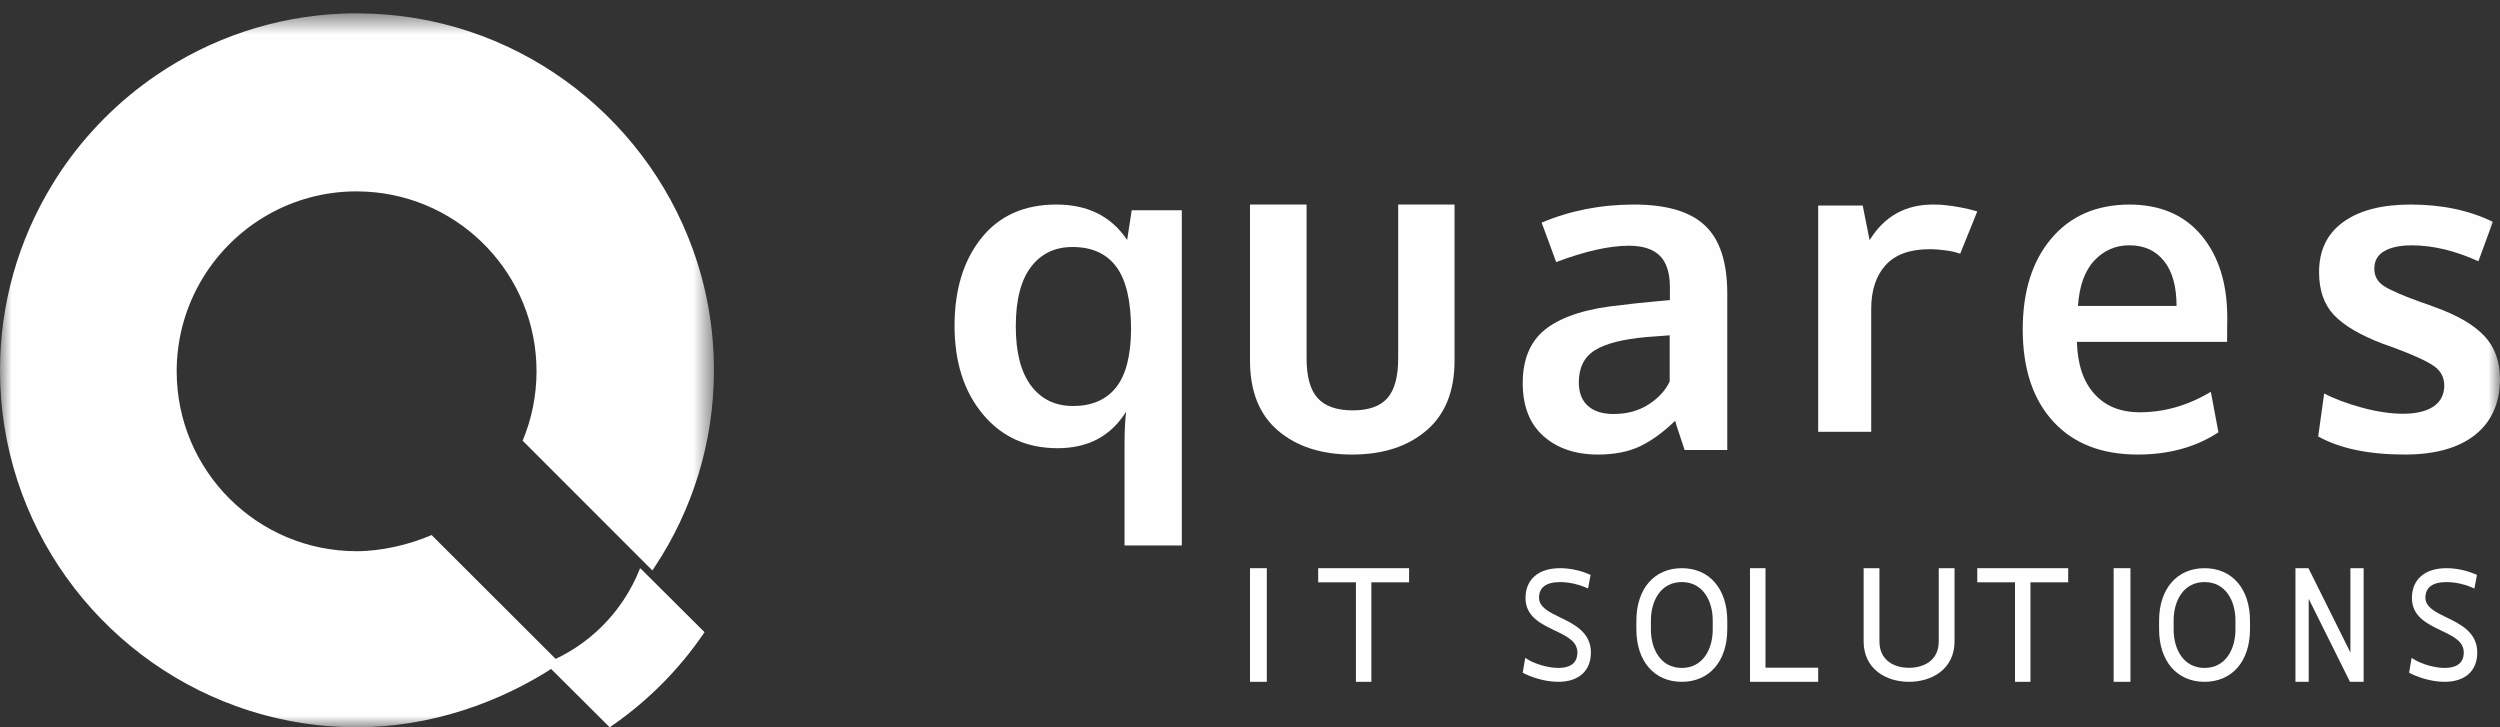 <?xml version="1.0" encoding="UTF-8"?>
<svg width="110px" height="32px" viewBox="0 0 110 32" version="1.1" xmlns="http://www.w3.org/2000/svg" xmlns:xlink="http://www.w3.org/1999/xlink">
    <rect x="0" y="0" width="110" height="32" fill="#333333" stroke="none"/>
    <!-- Generator: Sketch 48.1 (47250) - http://www.bohemiancoding.com/sketch -->
    <title>Page 1</title>
    <desc>Created with Sketch.</desc>
    <defs>
        <polygon id="path-1" points="0 0.586 31.414 0.586 31.414 32 0 32"></polygon>
        <polygon id="path-3" points="0 33 110 33 110 1 0 1"></polygon>
    </defs>
    <g id="Desktop" stroke="none" stroke-width="1" fill="none" fill-rule="evenodd" transform="translate(-456, -55)">
        <g id="Page-1" transform="translate(456, 55)">
            <path d="M28.233,25.061 C28.198,25.031 28.198,25.031 28.161,25 L28.138,25.066 C27.385,26.946 25.883,28.446 24,29.187 L26.826,32 C28.468,30.883 29.887,29.461 31,27.816 L28.233,25.061 Z" id="Fill-1" fill="#FEFEFE"></path>
            <g id="Group-5">
                <mask id="mask-2" fill="white">
                    <use xlink:href="#path-1"></use>
                </mask>
                <g id="Clip-4"></g>
                <path d="M24.61,29.153 L18.991,23.542 C18.029,23.958 16.806,24.253 15.691,24.253 C11.318,24.253 7.774,20.709 7.774,16.337 C7.774,15.661 7.86,15.005 8.019,14.378 C8.22,13.591 8.539,12.852 8.954,12.18 C10.35,9.925 12.844,8.42 15.691,8.42 C15.731,8.42 15.771,8.424 15.81,8.424 C15.921,8.426 16.031,8.428 16.14,8.434 C20.303,8.667 23.607,12.116 23.607,16.337 C23.607,17.42 23.389,18.451 22.996,19.39 L28.477,24.872 L28.677,25.071 L28.706,25.1 C28.744,25.045 28.778,24.99 28.815,24.934 C30.456,22.453 31.414,19.483 31.414,16.293 C31.414,14.426 31.086,12.634 30.485,10.971 C28.31,4.953 22.56,0.631 15.81,0.588 C15.776,0.587 15.742,0.585 15.708,0.585 C15.49,0.585 15.275,0.59 15.061,0.599 C12.046,0.722 9.246,1.699 6.9,3.294 C5.244,4.418 3.814,5.851 2.692,7.508 C2.545,7.726 2.406,7.946 2.27,8.171 C1.544,9.369 0.972,10.67 0.584,12.049 C0.205,13.399 -0,14.823 -0,16.293 C-0,23.086 4.336,28.884 10.386,31.07 C12.049,31.671 13.84,32 15.708,32 C18.899,32 21.992,30.932 24.474,29.29 C24.52,29.259 24.568,29.23 24.616,29.198 C24.623,29.192 24.631,29.187 24.639,29.182 L24.61,29.153 Z" id="Fill-3" fill="#FEFEFE" mask="url(#mask-2)"></path>
            </g>
            <mask id="mask-4" fill="white">
                <use xlink:href="#path-3"></use>
            </mask>
            <g id="Clip-7"></g>
            <polygon id="Fill-6" fill="#FEFEFE" mask="url(#mask-4)" points="55 30 55.74 30 55.74 25 55 25"></polygon>
            <polygon id="Fill-8" fill="#FEFEFE" mask="url(#mask-4)" points="58 25.622 59.661 25.622 59.661 30 60.34 30 60.34 25.622 62 25.622 62 25 58 25"></polygon>
            <path d="M68.651,27.169 C68.171,26.936 67.717,26.717 67.717,26.303 C67.717,25.845 68.032,25.612 68.649,25.612 C69.058,25.612 69.468,25.723 69.695,25.818 L69.874,25.894 L69.986,25.296 L69.862,25.244 C69.493,25.089 69.048,25 68.643,25 C67.691,25 67.123,25.492 67.123,26.316 C67.123,27.125 67.802,27.451 68.403,27.738 C68.941,27.996 69.405,28.218 69.405,28.711 C69.405,29.272 68.948,29.389 68.565,29.389 C68.085,29.389 67.54,29.198 67.305,29.063 L67.109,28.948 L67,29.602 L67.115,29.658 C67.58,29.876 68.107,30 68.565,30 C69.464,30 70,29.518 70,28.711 C70,27.821 69.253,27.459 68.651,27.169" id="Fill-9" fill="#FEFEFE" mask="url(#mask-4)"></path>
            <path d="M75.36,27.294 L75.36,27.705 C75.36,28.544 74.94,29.389 74,29.389 C73.06,29.389 72.64,28.544 72.64,27.705 L72.64,27.294 C72.64,26.457 73.06,25.611 74,25.611 C74.94,25.611 75.36,26.457 75.36,27.294 M74,25 C72.786,25 72,25.908 72,27.314 L72,27.686 C72,29.091 72.786,30 74,30 C75.215,30 76,29.091 76,27.686 L76,27.314 C76,25.908 75.215,25 74,25" id="Fill-10" fill="#FEFEFE" mask="url(#mask-4)"></path>
            <polygon id="Fill-11" fill="#FEFEFE" mask="url(#mask-4)" points="77.682 25 77 25 77 30 80 30 80 29.378 77.682 29.378"></polygon>
            <path d="M85.305,28.218 C85.305,29.078 84.629,29.383 83.995,29.383 C83.366,29.383 82.695,29.078 82.695,28.218 L82.695,25 L82,25 L82,28.218 C82,29.449 83.001,30 83.995,30 C84.993,30 86,29.449 86,28.218 L86,25 L85.305,25 L85.305,28.218 Z" id="Fill-12" fill="#FEFEFE" mask="url(#mask-4)"></path>
            <polygon id="Fill-13" fill="#FEFEFE" mask="url(#mask-4)" points="87 25.622 88.66 25.622 88.66 30 89.34 30 89.34 25.622 91 25.622 91 25 87 25"></polygon>
            <polygon id="Fill-14" fill="#FEFEFE" mask="url(#mask-4)" points="93 30 93.74 30 93.74 25 93 25"></polygon>
            <path d="M98.36,27.294 L98.36,27.705 C98.36,28.544 97.94,29.389 97,29.389 C96.06,29.389 95.64,28.544 95.64,27.705 L95.64,27.294 C95.64,26.457 96.06,25.611 97,25.611 C97.94,25.611 98.36,26.457 98.36,27.294 M97,25 C95.786,25 95,25.908 95,27.314 L95,27.686 C95,29.091 95.786,30 97,30 C98.215,30 99,29.091 99,27.686 L99,27.314 C99,25.908 98.215,25 97,25" id="Fill-15" fill="#FEFEFE" mask="url(#mask-4)"></path>
            <polygon id="Fill-16" fill="#FEFEFE" mask="url(#mask-4)" points="103.418 28.71 101.572 25 101 25 101 30 101.583 30 101.583 26.348 103.399 30 104 30 104 25 103.418 25"></polygon>
            <path d="M107.652,27.169 C107.172,26.936 106.718,26.717 106.718,26.303 C106.718,25.845 107.031,25.612 107.649,25.612 C108.058,25.612 108.468,25.723 108.694,25.818 L108.873,25.895 L108.986,25.297 L108.862,25.244 C108.493,25.089 108.048,25 107.644,25 C106.692,25 106.124,25.492 106.124,26.316 C106.124,27.125 106.801,27.451 107.401,27.738 C107.94,27.996 108.405,28.218 108.405,28.711 C108.405,29.272 107.948,29.389 107.565,29.389 C107.086,29.389 106.541,29.198 106.307,29.063 L106.11,28.948 L106,29.603 L106.116,29.658 C106.581,29.876 107.108,30 107.565,30 C108.464,30 109,29.518 109,28.711 C109,27.822 108.252,27.459 107.652,27.169" id="Fill-17" fill="#FEFEFE" mask="url(#mask-4)"></path>
            <path d="M49.096,17.06 C48.662,17.595 48.035,17.864 47.217,17.864 C46.431,17.864 45.814,17.566 45.367,16.971 C44.919,16.377 44.695,15.507 44.695,14.361 C44.695,13.203 44.917,12.331 45.362,11.747 C45.805,11.161 46.416,10.868 47.189,10.868 C48.045,10.868 48.689,11.16 49.12,11.741 C49.552,12.324 49.767,13.25 49.767,14.521 C49.754,15.677 49.531,16.525 49.096,17.06 Z M49.594,10.56 C48.903,9.52 47.864,9 46.478,9 C45.065,9 43.966,9.493 43.18,10.476 C42.394,11.46 42,12.745 42,14.334 C42,15.933 42.416,17.231 43.247,18.228 C44.078,19.224 45.174,19.721 46.535,19.721 C47.878,19.721 48.881,19.187 49.546,18.116 C49.502,18.57 49.48,19.012 49.48,19.442 L49.48,24 L52,24 L52,9.253 L49.795,9.253 L49.594,10.56 Z" id="Fill-18" fill="#FEFEFE" mask="url(#mask-4)"></path>
            <path d="M61.52,15.767 C61.52,16.58 61.36,17.163 61.042,17.521 C60.724,17.877 60.218,18.056 59.524,18.056 C58.816,18.056 58.301,17.875 57.976,17.516 C57.65,17.155 57.49,16.573 57.49,15.767 L57.49,9 L55,9 L55,15.865 C55,17.221 55.412,18.249 56.235,18.949 C57.059,19.65 58.145,20 59.496,20 C60.845,20 61.934,19.648 62.76,18.944 C63.587,18.241 64,17.214 64,15.865 L64,9 L61.52,9 L61.52,15.767 Z" id="Fill-19" fill="#FEFEFE" mask="url(#mask-4)"></path>
            <path d="M73.466,16.787 C73.277,17.184 72.966,17.521 72.531,17.8 C72.095,18.078 71.584,18.216 70.997,18.216 C70.506,18.216 70.13,18.097 69.865,17.856 C69.6,17.617 69.468,17.273 69.468,16.826 C69.468,16.174 69.707,15.7 70.184,15.406 C70.662,15.112 71.413,14.921 72.44,14.831 C72.465,14.831 72.637,14.819 72.957,14.792 C73.276,14.768 73.446,14.754 73.466,14.754 L73.466,16.787 Z M71.897,9 C70.439,9 69.085,9.266 67.832,9.796 C67.839,9.81 67.945,10.097 68.152,10.66 C68.359,11.222 68.464,11.513 68.471,11.532 C69.742,11.052 70.81,10.812 71.674,10.812 C72.281,10.812 72.734,10.959 73.029,11.249 C73.326,11.541 73.476,12.006 73.476,12.645 L73.476,13.201 C73.307,13.221 73.077,13.242 72.787,13.268 C72.497,13.294 72.236,13.319 72.004,13.344 C71.771,13.371 71.555,13.396 71.355,13.421 C69.897,13.562 68.807,13.896 68.083,14.423 C67.361,14.951 67,15.761 67,16.854 C67,17.871 67.305,18.65 67.914,19.19 C68.525,19.73 69.322,20 70.31,20 C71.032,20 71.647,19.88 72.153,19.64 C72.66,19.401 73.178,19.025 73.707,18.514 C73.707,18.539 73.775,18.754 73.91,19.156 C74.046,19.56 74.117,19.773 74.123,19.799 L76,19.799 L76,12.923 C76,11.541 75.676,10.543 75.023,9.927 C74.371,9.309 73.33,9 71.897,9 Z" id="Fill-20" fill="#FEFEFE" mask="url(#mask-4)"></path>
            <path d="M85.674,9.036 C85.672,9.036 85.67,9.036 85.67,9.035 C85.563,9.023 85.485,9.017 85.433,9.013 C85.415,9.012 85.4,9.009 85.381,9.008 C85.378,9.008 85.367,9.008 85.367,9.008 L85.367,9.008 C85.271,9.003 85.166,9 85.05,9 C83.833,9 82.904,9.522 82.263,10.567 L81.959,9.045 L80,9.045 L80,19 L82.333,19 L82.333,13.601 C82.333,12.774 82.545,12.128 82.97,11.663 C83.394,11.198 84.037,10.965 84.899,10.965 C85.141,10.965 85.373,10.984 85.6,11.016 C85.8,11.037 86.024,11.089 86.249,11.162 L87,9.302 C86.478,9.147 85.979,9.071 85.674,9.036" id="Fill-21" fill="#FEFEFE" mask="url(#mask-4)"></path>
            <path d="M91.431,13.46 C91.491,12.577 91.73,11.913 92.15,11.465 C92.568,11.018 93.082,10.793 93.69,10.793 C94.34,10.793 94.849,11.024 95.217,11.485 C95.585,11.944 95.768,12.603 95.768,13.46 L91.431,13.46 Z M93.681,9 C92.235,9.007 91.094,9.505 90.257,10.496 C89.42,11.486 89,12.821 89,14.496 C89,16.215 89.445,17.563 90.334,18.538 C91.222,19.512 92.463,20 94.06,20 C95.434,20 96.617,19.674 97.611,19.022 L97.277,17.239 C96.277,17.839 95.235,18.14 94.15,18.14 C93.301,18.14 92.634,17.87 92.15,17.328 C91.664,16.789 91.41,16.026 91.385,15.042 L97.991,15.042 C97.991,14.927 97.992,14.748 97.995,14.505 C97.998,14.263 98,14.086 98,13.977 C98,12.476 97.622,11.269 96.866,10.362 C96.11,9.454 95.048,9 93.681,9 Z" id="Fill-22" fill="#FEFEFE" mask="url(#mask-4)"></path>
            <path d="M109.303,14.774 C108.839,14.285 108.115,13.863 107.127,13.512 C107.049,13.48 106.938,13.438 106.793,13.387 C106.649,13.335 106.565,13.307 106.539,13.301 C105.722,13.007 105.172,12.768 104.892,12.585 C104.61,12.402 104.47,12.149 104.47,11.823 C104.47,11.477 104.615,11.22 104.907,11.051 C105.197,10.88 105.601,10.795 106.117,10.795 C107.045,10.795 108.022,11.029 109.049,11.496 L109.686,9.76 C108.646,9.254 107.44,9 106.068,9 C104.799,9 103.812,9.256 103.102,9.769 C102.393,10.281 102.039,11.017 102.039,11.976 C102.039,12.769 102.257,13.398 102.695,13.862 C103.134,14.326 103.849,14.746 104.842,15.124 C104.928,15.157 105.113,15.223 105.4,15.325 C106.238,15.639 106.805,15.901 107.102,16.113 C107.399,16.324 107.549,16.611 107.549,16.976 C107.542,17.379 107.38,17.684 107.062,17.893 C106.746,18.101 106.302,18.205 105.735,18.205 C105.185,18.205 104.577,18.114 103.911,17.932 C103.245,17.749 102.695,17.543 102.264,17.312 L102,19.203 C102.954,19.735 104.225,20 105.813,20 C107.146,20 108.176,19.711 108.902,19.136 C109.626,18.56 109.993,17.745 110,16.689 C110,15.901 109.768,15.263 109.303,14.774" id="Fill-23" fill="#FEFEFE" mask="url(#mask-4)"></path>
        </g>
    </g>
</svg>